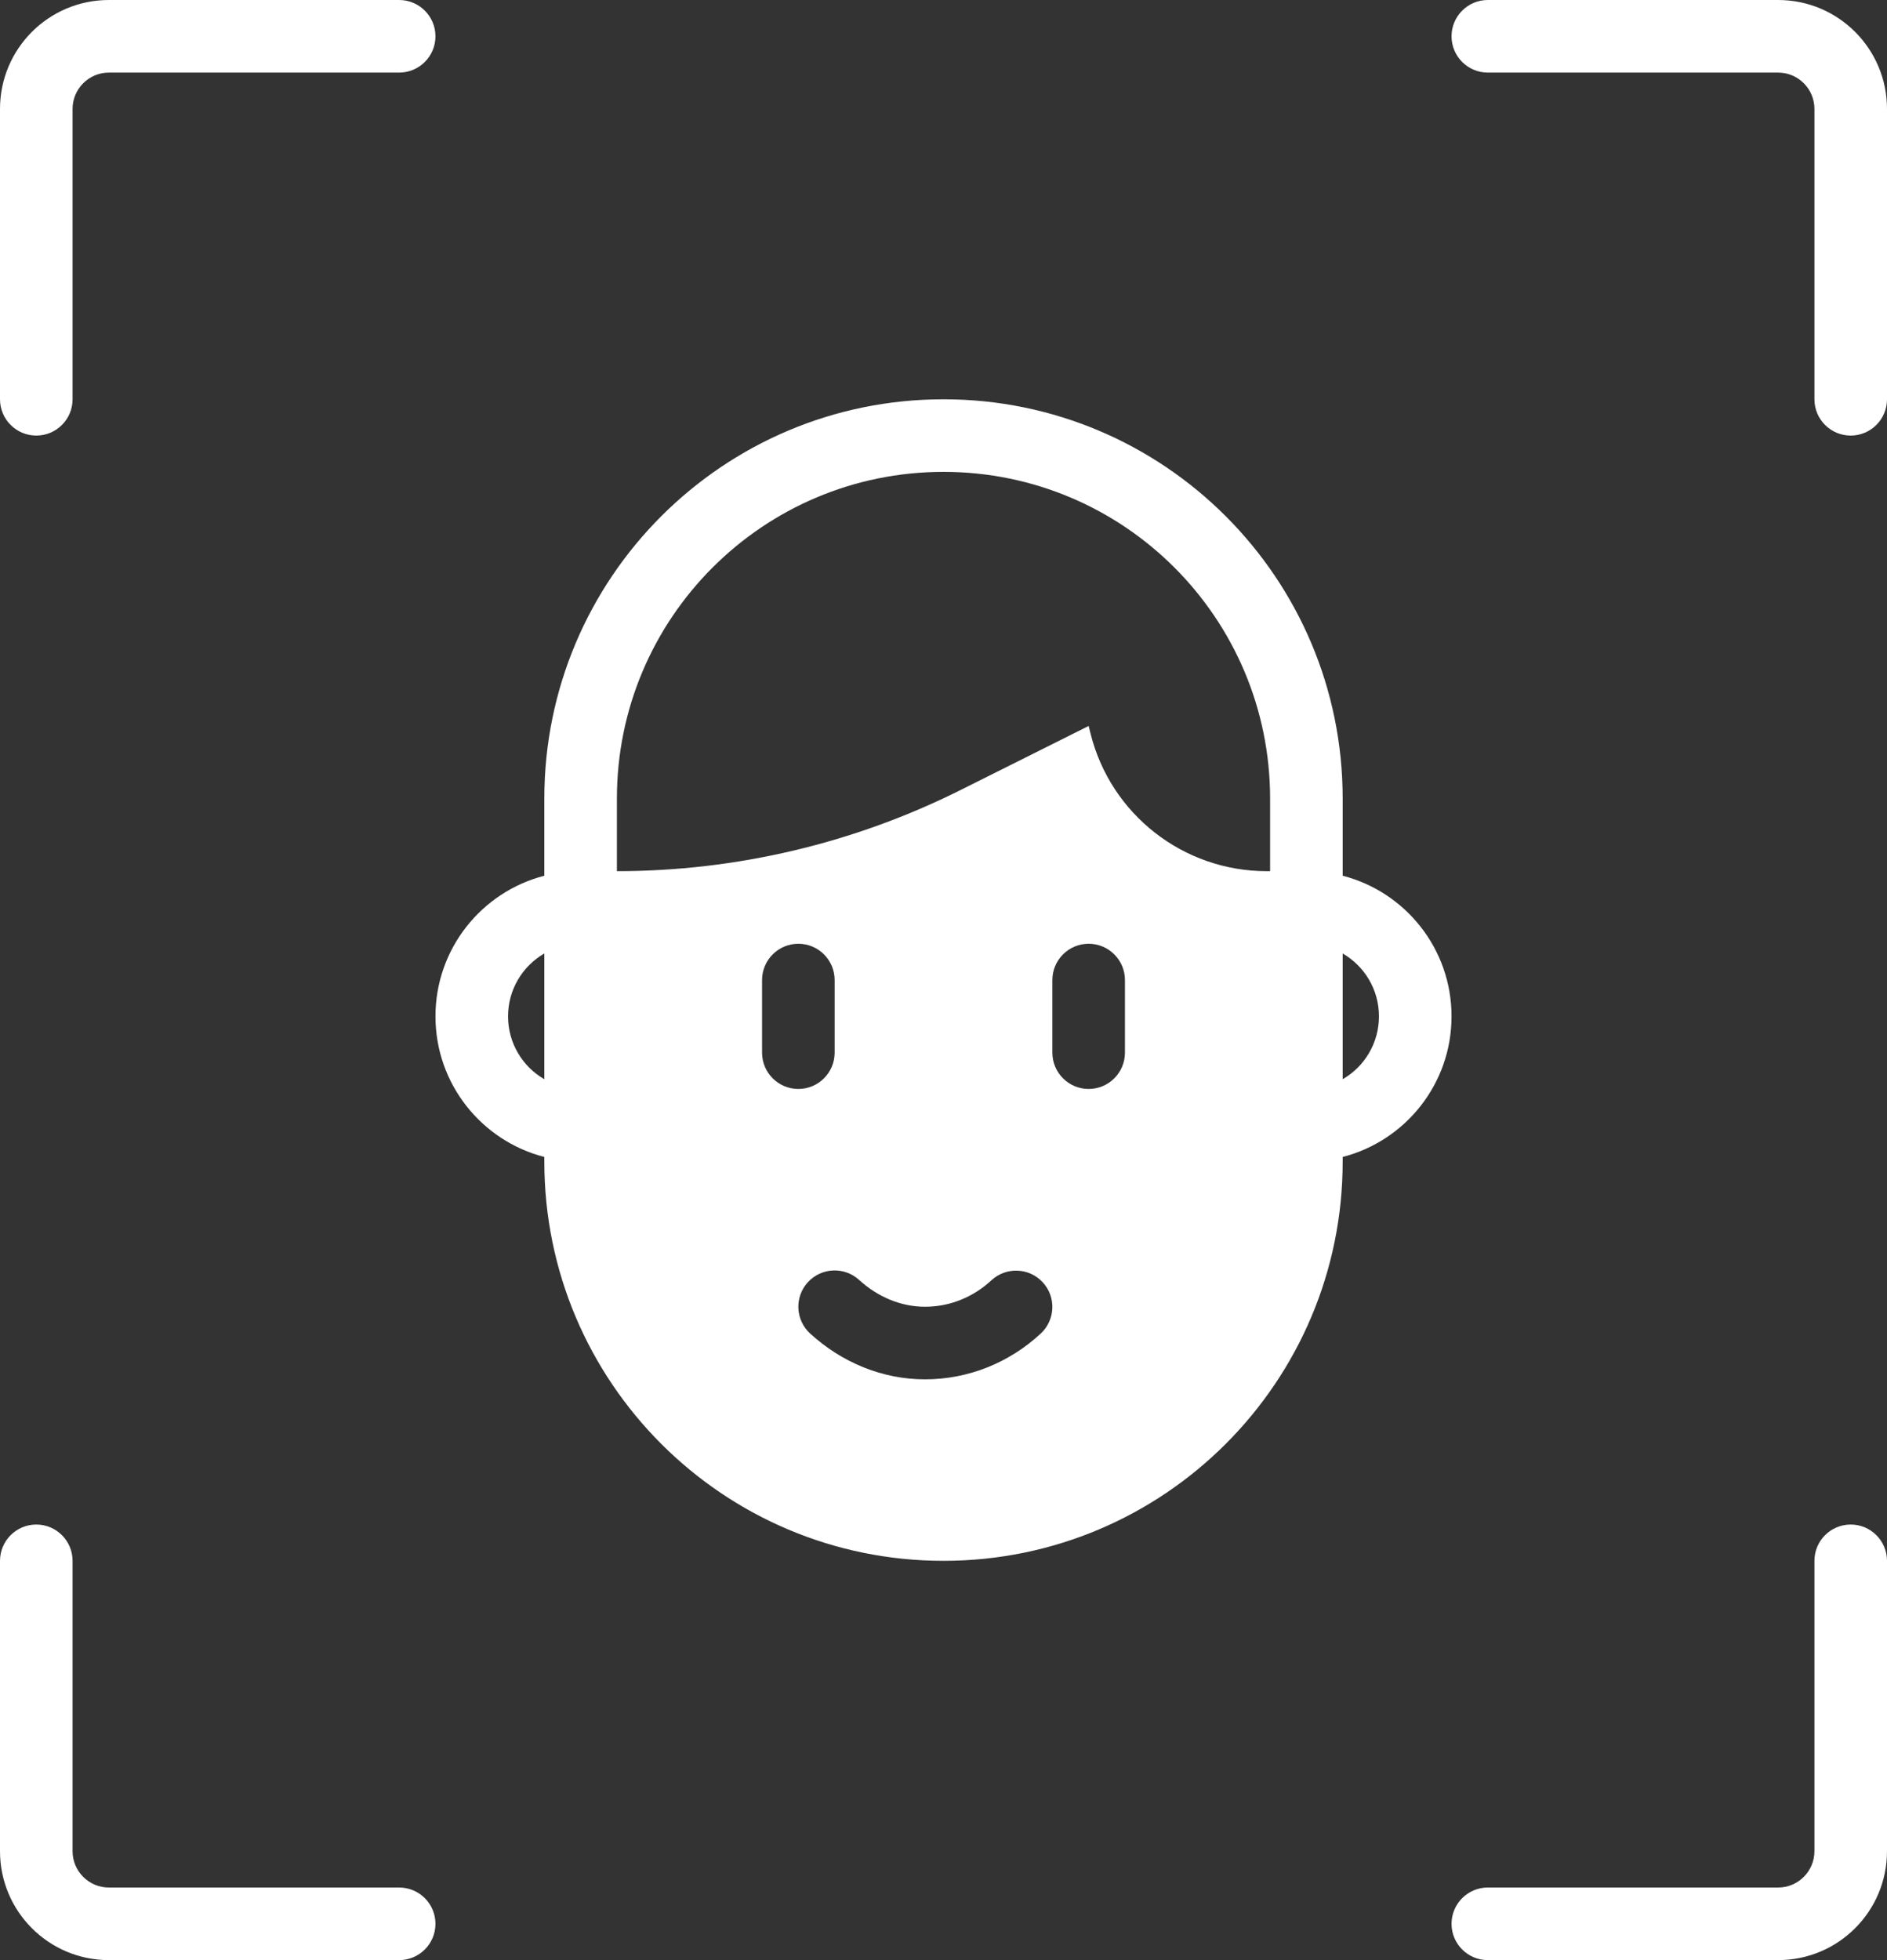 <?xml version="1.0" encoding="UTF-8"?>
<svg width="52px" height="54px" viewBox="0 0 52 54" version="1.1" xmlns="http://www.w3.org/2000/svg" xmlns:xlink="http://www.w3.org/1999/xlink">
    <rect x="0" y="0" width="52" height="54" fill="#333333" stroke="none"/>
    <!-- Generator: Sketch 47.1 (45422) - http://www.bohemiancoding.com/sketch -->
    <title>focus</title>
    <desc>Created with Sketch.</desc>
    <defs></defs>
    <g id="Stage" stroke="none" stroke-width="1" fill="none" fill-rule="evenodd">
        <g id="Artboard" transform="translate(-930, -118)" fill-rule="nonzero" fill="#FFFFFF">
            <path d="M932,129 L932,121 C932,120.448 932.448,120 933,120 L941,120 C941.552,120 942,119.552 942,119 C942,118.448 941.552,118 941,118 L933,118 C931.343,118 930,119.343 930,121 L930,129 C930,129.552 930.448,130 931,130 C931.552,130 932,129.552 932,129 Z M971,120 L979,120 C979.552,120 980,120.448 980,121 L980,129 C980,129.552 980.448,130 981,130 C981.552,130 982,129.552 982,129 L982,121 C982,119.343 980.657,118 979,118 L971,118 C970.448,118 970,118.448 970,119 C970,119.552 970.448,120 971,120 Z M980,161 L980,169 C980,169.552 979.552,170 979,170 L971,170 C970.448,170 970,170.448 970,171 C970,171.552 970.448,172 971,172 L979,172 C980.657,172 982,170.657 982,169 L982,161 C982,160.448 981.552,160 981,160 C980.448,160 980,160.448 980,161 Z M967,149.874 L967,150 C967,156.075 962.075,161 956,161 C949.925,161 945,156.075 945,150 L945,149.874 C943.275,149.43 942,147.864 942,146 C942,144.136 943.275,142.57 945,142.126 L945,140 C945,133.925 949.925,129 956,129 C962.075,129 967,133.925 967,140 L967,142.126 C968.725,142.57 970,144.136 970,146 C970,147.864 968.725,149.43 967,149.874 Z M941,170 C941.552,170 942,170.448 942,171 C942,171.552 941.552,172 941,172 L933,172 C931.343,172 930,170.657 930,169 L930,161 C930,160.448 930.448,160 931,160 C931.552,160 932,160.448 932,161 L932,169 C932,169.552 932.448,170 933,170 L941,170 Z M951,145 L951,147 C951,147.552 951.448,148 952,148 C952.552,148 953,147.552 953,147 L953,145 C953,144.448 952.552,144 952,144 C951.448,144 951,144.448 951,145 Z M959,145 L959,147 C959,147.552 959.448,148 960,148 C960.552,148 961,147.552 961,147 L961,145 C961,144.448 960.552,144 960,144 C959.448,144 959,144.448 959,145 Z M952.326,154.739 C953.203,155.539 954.317,156 955.49,156 C956.683,156 957.808,155.545 958.679,154.739 C959.084,154.364 959.109,153.731 958.734,153.326 C958.359,152.921 957.726,152.896 957.321,153.271 C956.814,153.74 956.171,154 955.49,154 C954.833,154 954.194,153.735 953.674,153.261 C953.266,152.889 952.633,152.918 952.261,153.326 C951.889,153.734 951.918,154.367 952.326,154.739 Z M956,131 C951.029,131 947,135.029 947,140 L947,142 L947,142 C950.288,142 953.531,141.234 956.472,139.764 L960,138 L960.053,138.213 C960.61,140.439 962.61,142 964.904,142 L965,142 L965,140 C965,135.029 960.971,131 956,131 Z M944,146 C944,146.74 944.402,147.387 945,147.732 L945,144.268 C944.402,144.613 944,145.26 944,146 Z M968,146 C968,145.26 967.598,144.613 967,144.268 L967,147.732 C967.598,147.387 968,146.74 968,146 Z" id="focus"></path>
        </g>
    </g>
</svg>